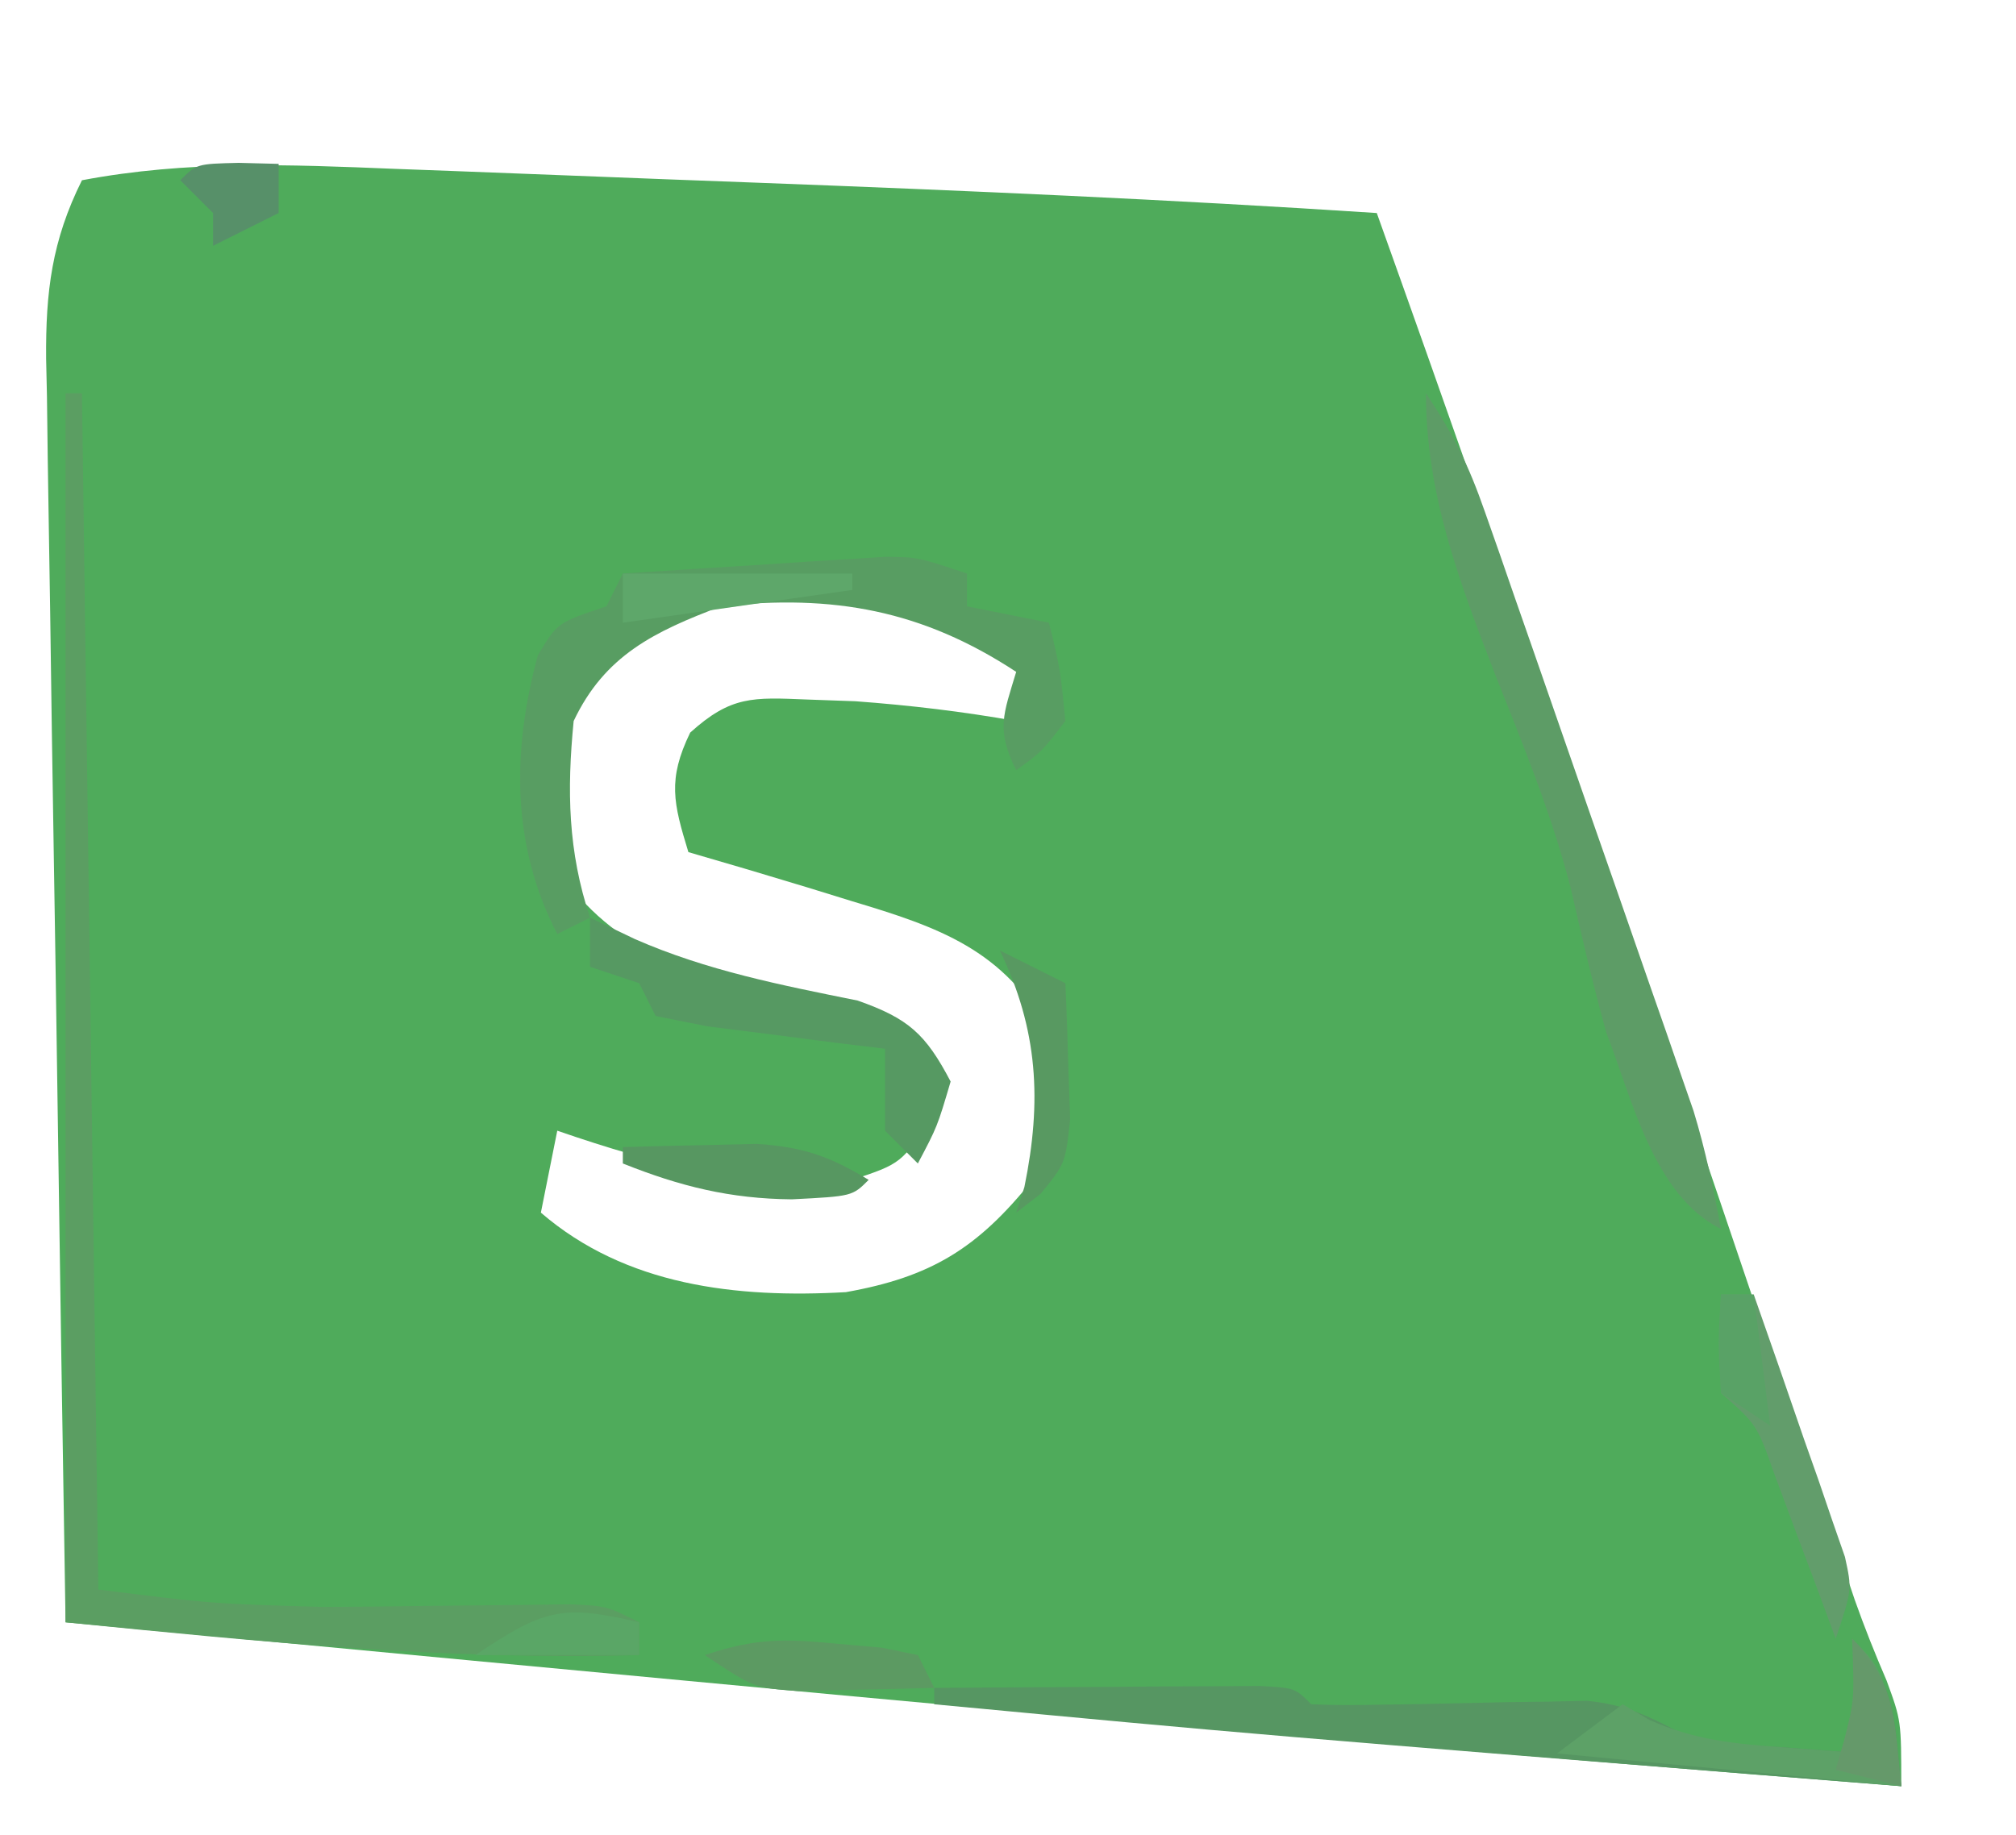 <?xml version="1.0" encoding="UTF-8"?>
<svg version="1.1" xmlns="http://www.w3.org/2000/svg" width="123" height="112">
<path d="M0 0 C1.171 0.043 2.341 0.087 3.547 0.132 C6.023 0.225 8.5 0.321 10.976 0.419 C14.71 0.568 18.445 0.709 22.18 0.848 C34.757 1.323 47.323 1.871 59.883 2.695 C68.136 25.758 76.076 48.922 83.914 72.13 C84.484 73.818 84.484 73.818 85.067 75.54 C85.785 77.665 86.503 79.791 87.218 81.917 C87.701 83.345 87.701 83.345 88.194 84.802 C88.473 85.63 88.752 86.458 89.04 87.311 C89.63 88.98 90.286 90.626 90.988 92.251 C91.883 94.695 91.883 94.695 91.883 98.695 C67.093 96.751 42.33 94.586 17.575 92.244 C13.296 91.84 9.016 91.439 4.736 91.037 C-3.548 90.259 -11.833 89.478 -20.117 88.695 C-20.294 77.96 -20.46 67.225 -20.612 56.489 C-20.683 51.504 -20.757 46.519 -20.841 41.534 C-20.921 36.723 -20.991 31.912 -21.055 27.101 C-21.081 25.266 -21.11 23.43 -21.143 21.595 C-21.189 19.024 -21.222 16.453 -21.252 13.882 C-21.269 13.124 -21.286 12.366 -21.303 11.585 C-21.335 7.495 -20.951 4.373 -19.117 0.695 C-12.698 -0.52 -6.508 -0.267 0 0 Z M11.508 30.82 C9.239 34.834 8.965 38.189 9.883 42.695 C13.399 47.912 18.129 49.045 23.883 50.695 C26.69 51.549 29.187 52.492 31.883 53.695 C32.727 55.605 32.727 55.605 32.883 57.695 C30.883 60.695 30.883 60.695 27.883 61.695 C21.317 62.156 16.077 60.828 9.883 58.695 C9.553 60.345 9.223 61.995 8.883 63.695 C14.057 68.157 20.807 68.927 27.492 68.547 C32.663 67.627 35.526 65.892 38.883 61.695 C40.433 58.595 40.173 56.116 39.883 52.695 C37.124 47.637 33.151 46.276 27.883 44.695 C26.978 44.416 26.073 44.136 25.141 43.848 C22.726 43.112 20.308 42.396 17.883 41.695 C16.968 38.7 16.603 37.273 17.992 34.402 C20.49 32.147 21.809 32.248 25.133 32.383 C26.589 32.435 26.589 32.435 28.074 32.488 C31.392 32.733 34.608 33.113 37.883 33.695 C38.213 32.705 38.543 31.715 38.883 30.695 C29.962 24.264 20.06 23.168 11.508 30.82 Z " fill="#4FAB5B" transform="translate(24.117,10.305)"/>
<path d="M0 0 C0.33 0 0.66 0 1 0 C1.33 24.09 1.66 48.18 2 73 C8.918 73.866 8.918 73.866 15.742 74.062 C16.745 74.055 17.748 74.047 18.781 74.039 C19.802 74.026 20.823 74.013 21.875 74 C23.935 73.975 25.995 73.954 28.055 73.938 C28.957 73.926 29.859 73.914 30.789 73.902 C33 74 33 74 35 75 C35 75.66 35 76.32 35 77 C23.102 77.324 11.976 76.198 0 75 C0 50.25 0 25.5 0 0 Z " fill="#5B9E62" transform="translate(4,24)"/>
<path d="M0 0 C0 0.66 0 1.32 0 2 C2.475 2.495 2.475 2.495 5 3 C5.688 5.812 5.688 5.812 6 9 C4.562 10.875 4.562 10.875 3 12 C1.755 9.509 2.223 8.589 3 6 C-2.722 2.24 -8.164 1.249 -15 2 C-19.073 3.537 -22.101 4.991 -24 9 C-24.415 13.239 -24.351 16.948 -23 21 C-23.66 21.33 -24.32 21.66 -25 22 C-27.808 16.559 -27.763 10.816 -26.188 5 C-25 3 -25 3 -22 2 C-21.67 1.34 -21.34 0.68 -21 0 C-18.063 -0.195 -15.126 -0.381 -12.188 -0.562 C-11.354 -0.619 -10.521 -0.675 -9.662 -0.732 C-8.86 -0.781 -8.057 -0.829 -7.23 -0.879 C-6.492 -0.926 -5.754 -0.973 -4.993 -1.022 C-3 -1 -3 -1 0 0 Z " fill="#589D62" transform="translate(59,35)"/>
<path d="M0 0 C2.762 2.762 2.579 5.207 3 9 C-36.633 5.831 -36.633 5.831 -56 4 C-56 3.67 -56 3.34 -56 3 C-52.354 2.971 -48.708 2.953 -45.062 2.938 C-43.501 2.925 -43.501 2.925 -41.908 2.912 C-40.424 2.907 -40.424 2.907 -38.91 2.902 C-37.535 2.894 -37.535 2.894 -36.133 2.886 C-34 3 -34 3 -33 4 C-31.63 4.062 -30.257 4.06 -28.887 4.027 C-27.633 4.009 -27.633 4.009 -26.354 3.99 C-24.588 3.955 -22.822 3.916 -21.057 3.873 C-20.217 3.862 -19.377 3.851 -18.512 3.84 C-17.743 3.823 -16.974 3.806 -16.182 3.789 C-13.71 4.028 -12.172 4.834 -10 6 C-7.185 6.453 -7.185 6.453 -4.25 6.625 C-3.265 6.7 -2.28 6.775 -1.266 6.852 C-0.518 6.901 0.23 6.95 1 7 C0.505 3.535 0.505 3.535 0 0 Z " fill="#569662" transform="translate(113,100)"/>
<path d="M0 0 C1.696 2.543 2.602 4.382 3.588 7.208 C3.885 8.053 4.182 8.898 4.488 9.768 C4.803 10.677 5.117 11.586 5.441 12.523 C5.769 13.462 6.097 14.4 6.435 15.367 C7.127 17.352 7.817 19.337 8.505 21.323 C9.557 24.358 10.617 27.39 11.678 30.422 C12.349 32.351 13.021 34.281 13.691 36.211 C14.008 37.116 14.325 38.022 14.651 38.954 C14.945 39.805 15.239 40.656 15.541 41.533 C15.799 42.276 16.058 43.02 16.324 43.786 C17.052 46.171 17.549 48.549 18 51 C13.898 48.949 12.582 43.088 11 39 C10.182 36.051 9.493 33.093 8.812 30.109 C7.642 25.63 5.915 21.418 4.207 17.121 C2.013 11.448 0 6.113 0 0 Z " fill="#5D9C66" transform="translate(87,24)"/>
<path d="M0 0 C1.361 0.65 1.361 0.65 2.75 1.312 C7.123 3.23 11.662 4.117 16.328 5.059 C19.438 6.154 20.477 7.101 22 10 C21.188 12.75 21.188 12.75 20 15 C19.34 14.34 18.68 13.68 18 13 C18 11.333 18 9.667 18 8 C17.001 7.879 16.002 7.758 14.973 7.633 C13.682 7.465 12.392 7.298 11.062 7.125 C9.775 6.963 8.487 6.8 7.16 6.633 C6.117 6.424 5.074 6.215 4 6 C3.67 5.34 3.34 4.68 3 4 C2.01 3.67 1.02 3.34 0 3 C0 2.01 0 1.02 0 0 Z " fill="#569962" transform="translate(36,56)"/>
<path d="M0 0 C2 2 2 2 3 9 C-3.93 8.34 -10.86 7.68 -18 7 C-16.68 6.01 -15.36 5.02 -14 4 C-13.459 4.317 -12.917 4.634 -12.359 4.961 C-9.584 6.183 -7.268 6.409 -4.25 6.625 C-3.265 6.7 -2.28 6.775 -1.266 6.852 C-0.518 6.901 0.23 6.95 1 7 C0.67 4.69 0.34 2.38 0 0 Z " fill="#5DA167" transform="translate(113,100)"/>
<path d="M0 0 C0.66 0 1.32 0 2 0 C3.036 2.933 4.051 5.872 5.062 8.812 C5.357 9.646 5.652 10.479 5.955 11.338 C6.366 12.542 6.366 12.542 6.785 13.77 C7.042 14.508 7.298 15.246 7.563 16.007 C8 18 8 18 7 21 C6.662 20.085 6.325 19.17 5.977 18.227 C5.308 16.444 5.308 16.444 4.625 14.625 C3.964 12.85 3.964 12.85 3.289 11.039 C2.205 7.955 2.205 7.955 0 6 C-0.125 2.875 -0.125 2.875 0 0 Z " fill="#629D6B" transform="translate(105,79)"/>
<path d="M0 0 C1.75 -0.054 3.5 -0.093 5.25 -0.125 C6.225 -0.148 7.199 -0.171 8.203 -0.195 C11.02 0.001 12.609 0.554 15 2 C14 3 14 3 10.312 3.188 C6.559 3.154 3.506 2.402 0 1 C0 0.67 0 0.34 0 0 Z " fill="#579761" transform="translate(38,70)"/>
<path d="M0 0 C0.889 0.079 1.779 0.157 2.695 0.238 C3.774 0.461 3.774 0.461 4.875 0.688 C5.205 1.347 5.535 2.007 5.875 2.688 C4.105 2.742 2.334 2.78 0.562 2.812 C-0.917 2.847 -0.917 2.847 -2.426 2.883 C-5.125 2.688 -5.125 2.688 -8.125 0.688 C-4.981 -0.36 -3.253 -0.318 0 0 Z " fill="#5C9A62" transform="translate(51.125,100.312)"/>
<path d="M0 0 C1.98 0.99 1.98 0.99 4 2 C4.081 3.77 4.139 5.541 4.188 7.312 C4.222 8.299 4.257 9.285 4.293 10.301 C4 13 4 13 2.488 14.855 C1.997 15.233 1.506 15.611 1 16 C1.165 15.484 1.33 14.969 1.5 14.438 C2.574 9.2 2.338 4.822 0 0 Z " fill="#589961" transform="translate(61,58)"/>
<path d="M0 0 C4.62 0 9.24 0 14 0 C14 0.33 14 0.66 14 1 C9.38 1.66 4.76 2.32 0 3 C0 2.01 0 1.02 0 0 Z " fill="#5EA76A" transform="translate(38,35)"/>
<path d="M0 0 C0 0.66 0 1.32 0 2 C-3.3 2 -6.6 2 -10 2 C-5.867 -0.755 -4.779 -1.132 0 0 Z " fill="#5AA666" transform="translate(39,99)"/>
<path d="M0 0 C2.762 2.762 2.579 5.207 3 9 C1.68 8.67 0.36 8.34 -1 8 C-0.752 7.134 -0.752 7.134 -0.5 6.25 C0.145 3.733 0.145 3.733 0 0 Z " fill="#65996A" transform="translate(113,100)"/>
<path d="M0 0 C0.66 0 1.32 0 2 0 C2.33 2.64 2.66 5.28 3 8 C2.01 7.34 1.02 6.68 0 6 C-0.188 2.875 -0.188 2.875 0 0 Z " fill="#59A266" transform="translate(105,79)"/>
<path d="M0 0 C1.207 0.031 1.207 0.031 2.438 0.062 C2.438 1.052 2.438 2.042 2.438 3.062 C0.458 4.053 0.458 4.053 -1.562 5.062 C-1.562 4.402 -1.562 3.743 -1.562 3.062 C-2.223 2.402 -2.882 1.742 -3.562 1.062 C-2.562 0.062 -2.562 0.062 0 0 Z " fill="#579069" transform="translate(14.562,9.938)"/>
</svg>
